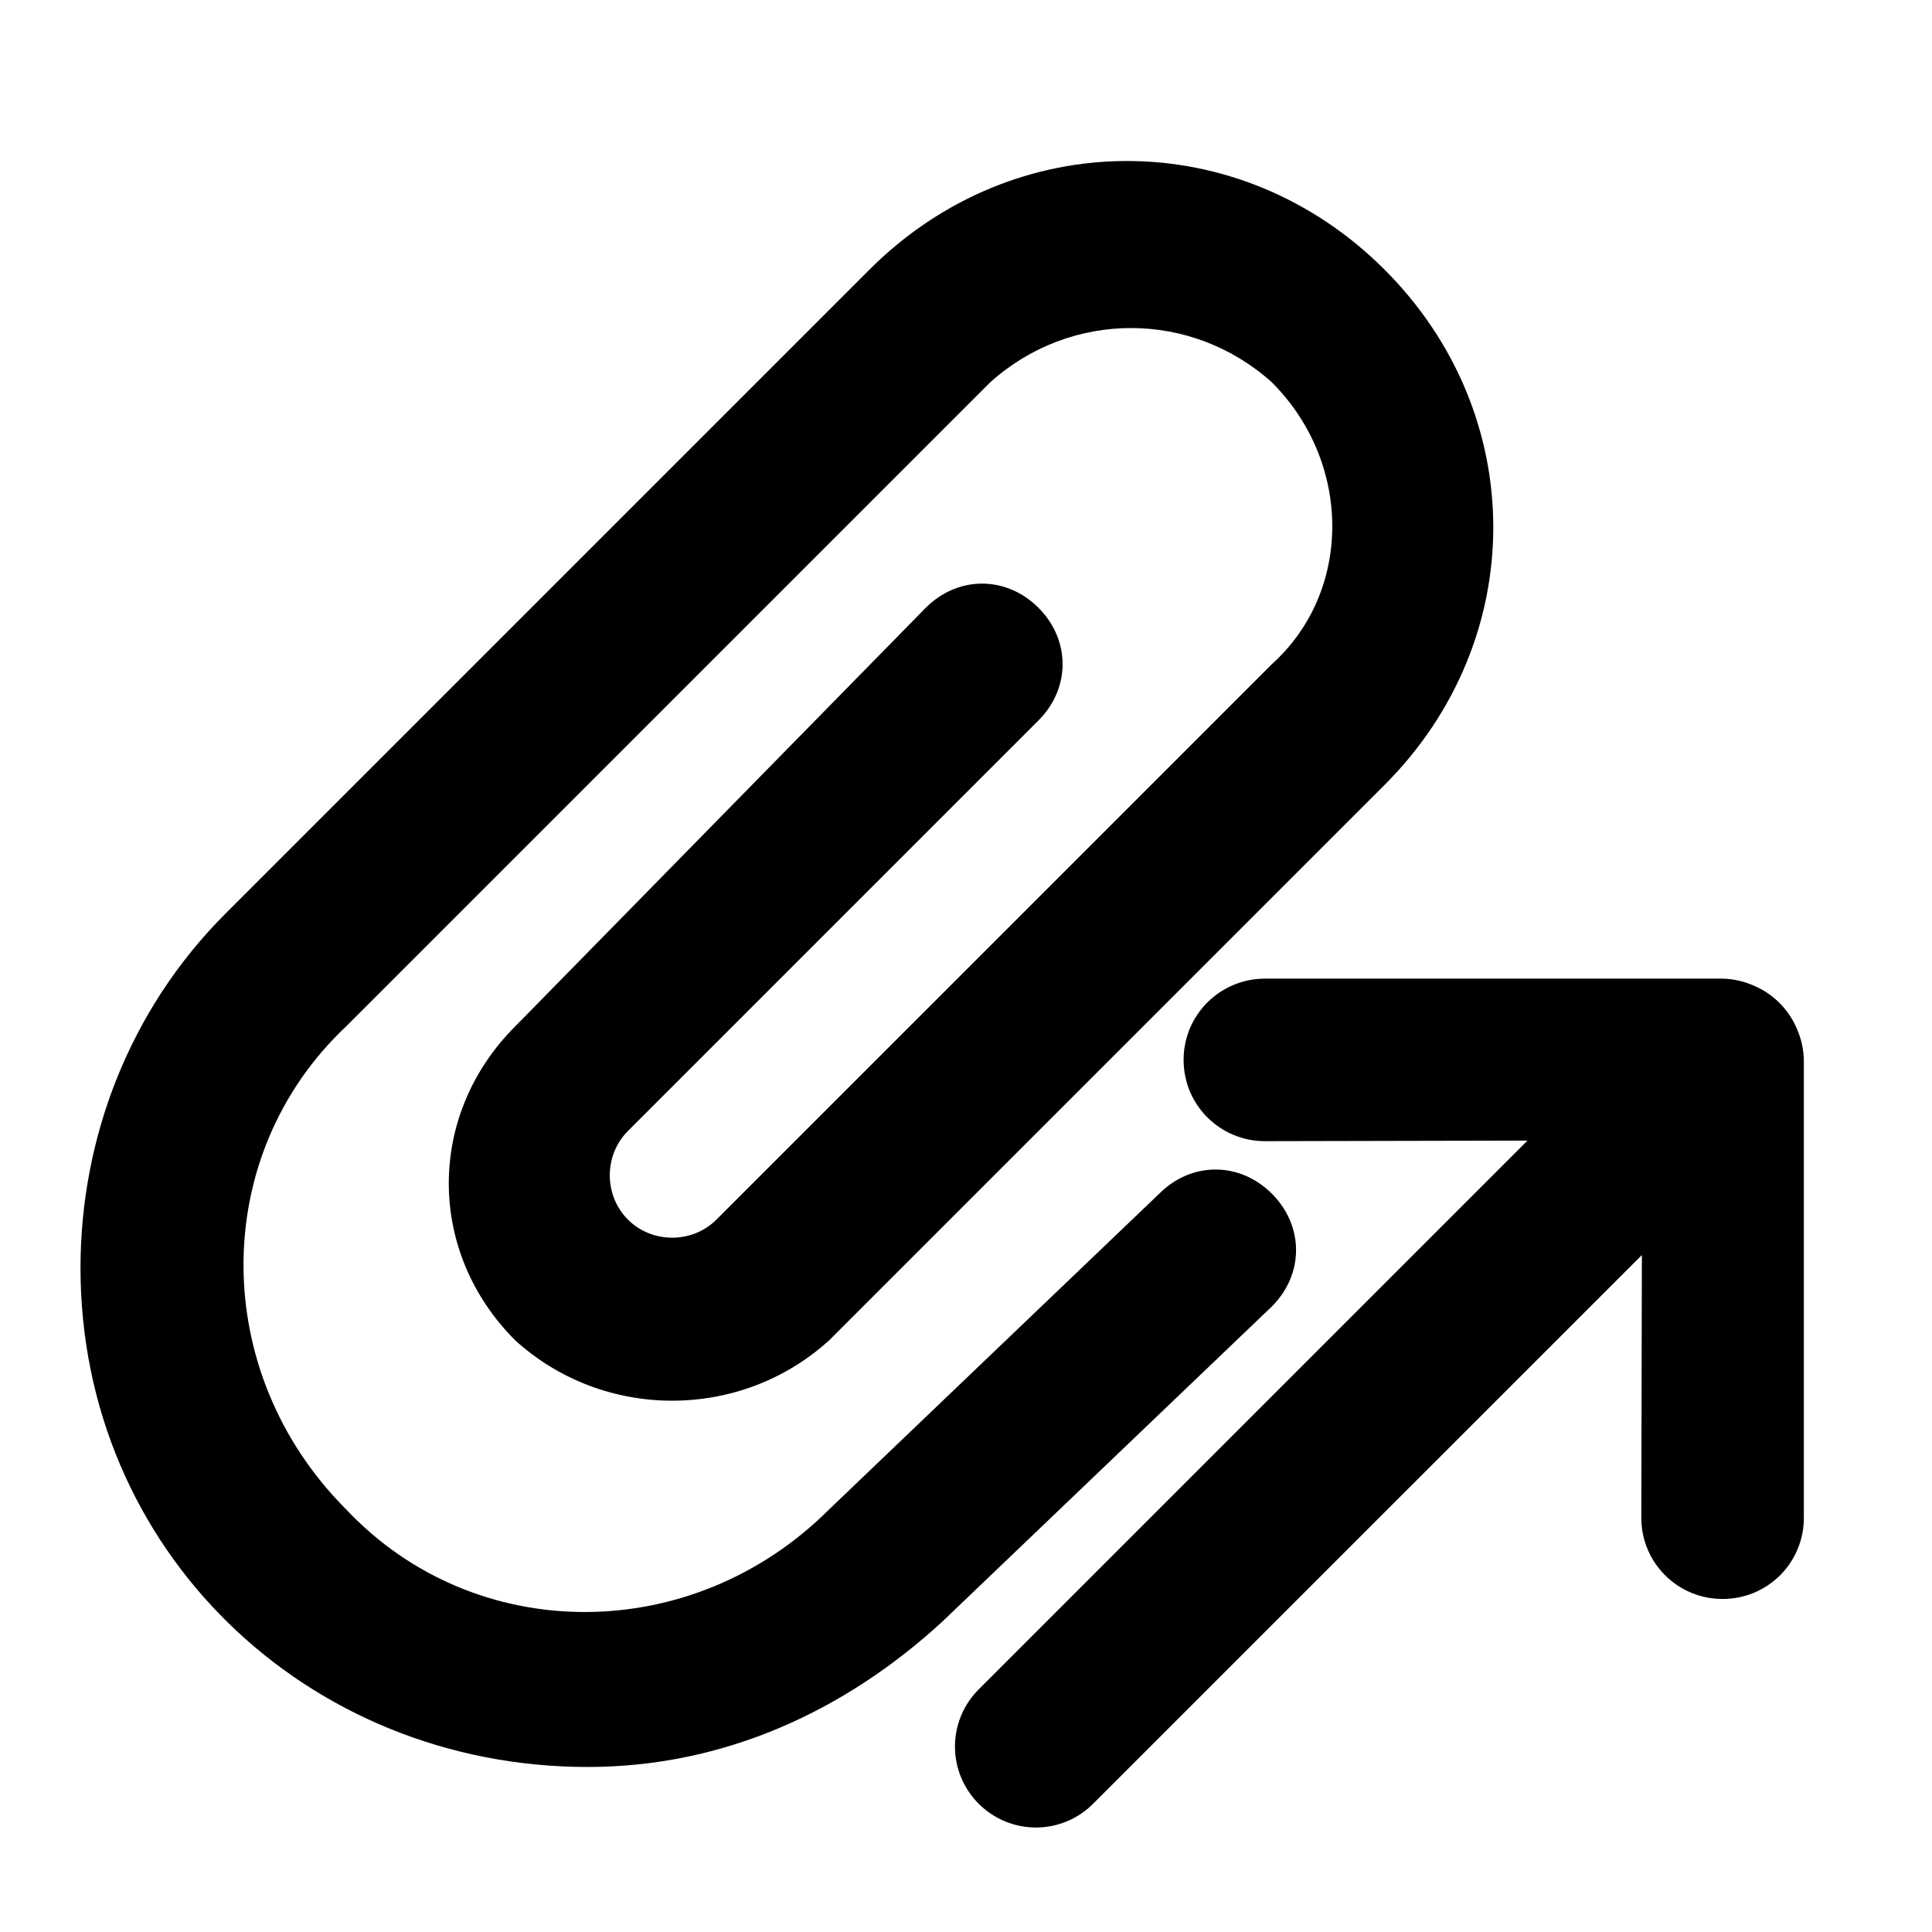 <svg width="24" height="24" viewBox="0 0 24 24" fill="none" xmlns="http://www.w3.org/2000/svg">
<path d="M14.4 14.829L10.3 18.75C8.6 20.45 5.9 20.45 4.3 18.75C2.6 17.05 2.6 14.35 4.3 12.75L12.3 4.75C13.3 3.85 14.8 3.85 15.8 4.75C16.8 5.75 16.8 7.35 15.8 8.25L8.9 15.15C8.6 15.45 8.1 15.45 7.8 15.15C7.5 14.85 7.5 14.35 7.8 14.05L12.9 8.95C13.3 8.55 13.3 7.95 12.9 7.55C12.5 7.15 11.9 7.15 11.5 7.55L6.4 12.75C5.3 13.85 5.3 15.55 6.4 16.65C7.5 17.65 9.2 17.65 10.3 16.65L17.2 9.75C19 7.95 19 5.15 17.2 3.35C15.4 1.55 12.6 1.55 10.8 3.35L2.8 11.35C1.6 12.55 1 14.15 1 15.75C1 19.25 3.8 21.95 7.3 21.95C9 21.95 10.5 21.25 11.7 20.15L15.8 16.229C16.2 15.829 16.2 15.229 15.8 14.829C15.4 14.428 14.8 14.428 14.4 14.829Z" fill="black"/>
<path d="M18.975 14.169L15.712 14.176C15.579 14.176 15.448 14.15 15.326 14.099C15.203 14.049 15.092 13.974 14.998 13.88C14.904 13.787 14.83 13.675 14.779 13.553C14.729 13.43 14.703 13.299 14.703 13.167C14.703 13.034 14.729 12.903 14.779 12.78C14.83 12.658 14.904 12.547 14.998 12.453C15.092 12.359 15.203 12.285 15.326 12.234C15.448 12.183 15.579 12.157 15.712 12.157L21.399 12.157C21.531 12.16 21.661 12.189 21.782 12.242C22.027 12.345 22.221 12.539 22.323 12.783C22.376 12.904 22.405 13.034 22.408 13.167L22.408 18.853C22.409 18.986 22.383 19.118 22.332 19.24C22.282 19.363 22.207 19.474 22.114 19.568C22.02 19.662 21.908 19.736 21.786 19.787C21.663 19.837 21.531 19.863 21.399 19.863C21.266 19.863 21.134 19.837 21.012 19.787C20.889 19.736 20.777 19.662 20.684 19.568C20.59 19.474 20.515 19.363 20.465 19.24C20.414 19.118 20.389 18.986 20.389 18.853L20.396 15.591L13.579 22.407C13.391 22.596 13.135 22.702 12.869 22.702C12.602 22.702 12.346 22.596 12.158 22.407C11.969 22.219 11.863 21.963 11.863 21.697C11.863 21.43 11.969 21.174 12.158 20.986L18.975 14.169Z" fill="black"/>
</svg>
